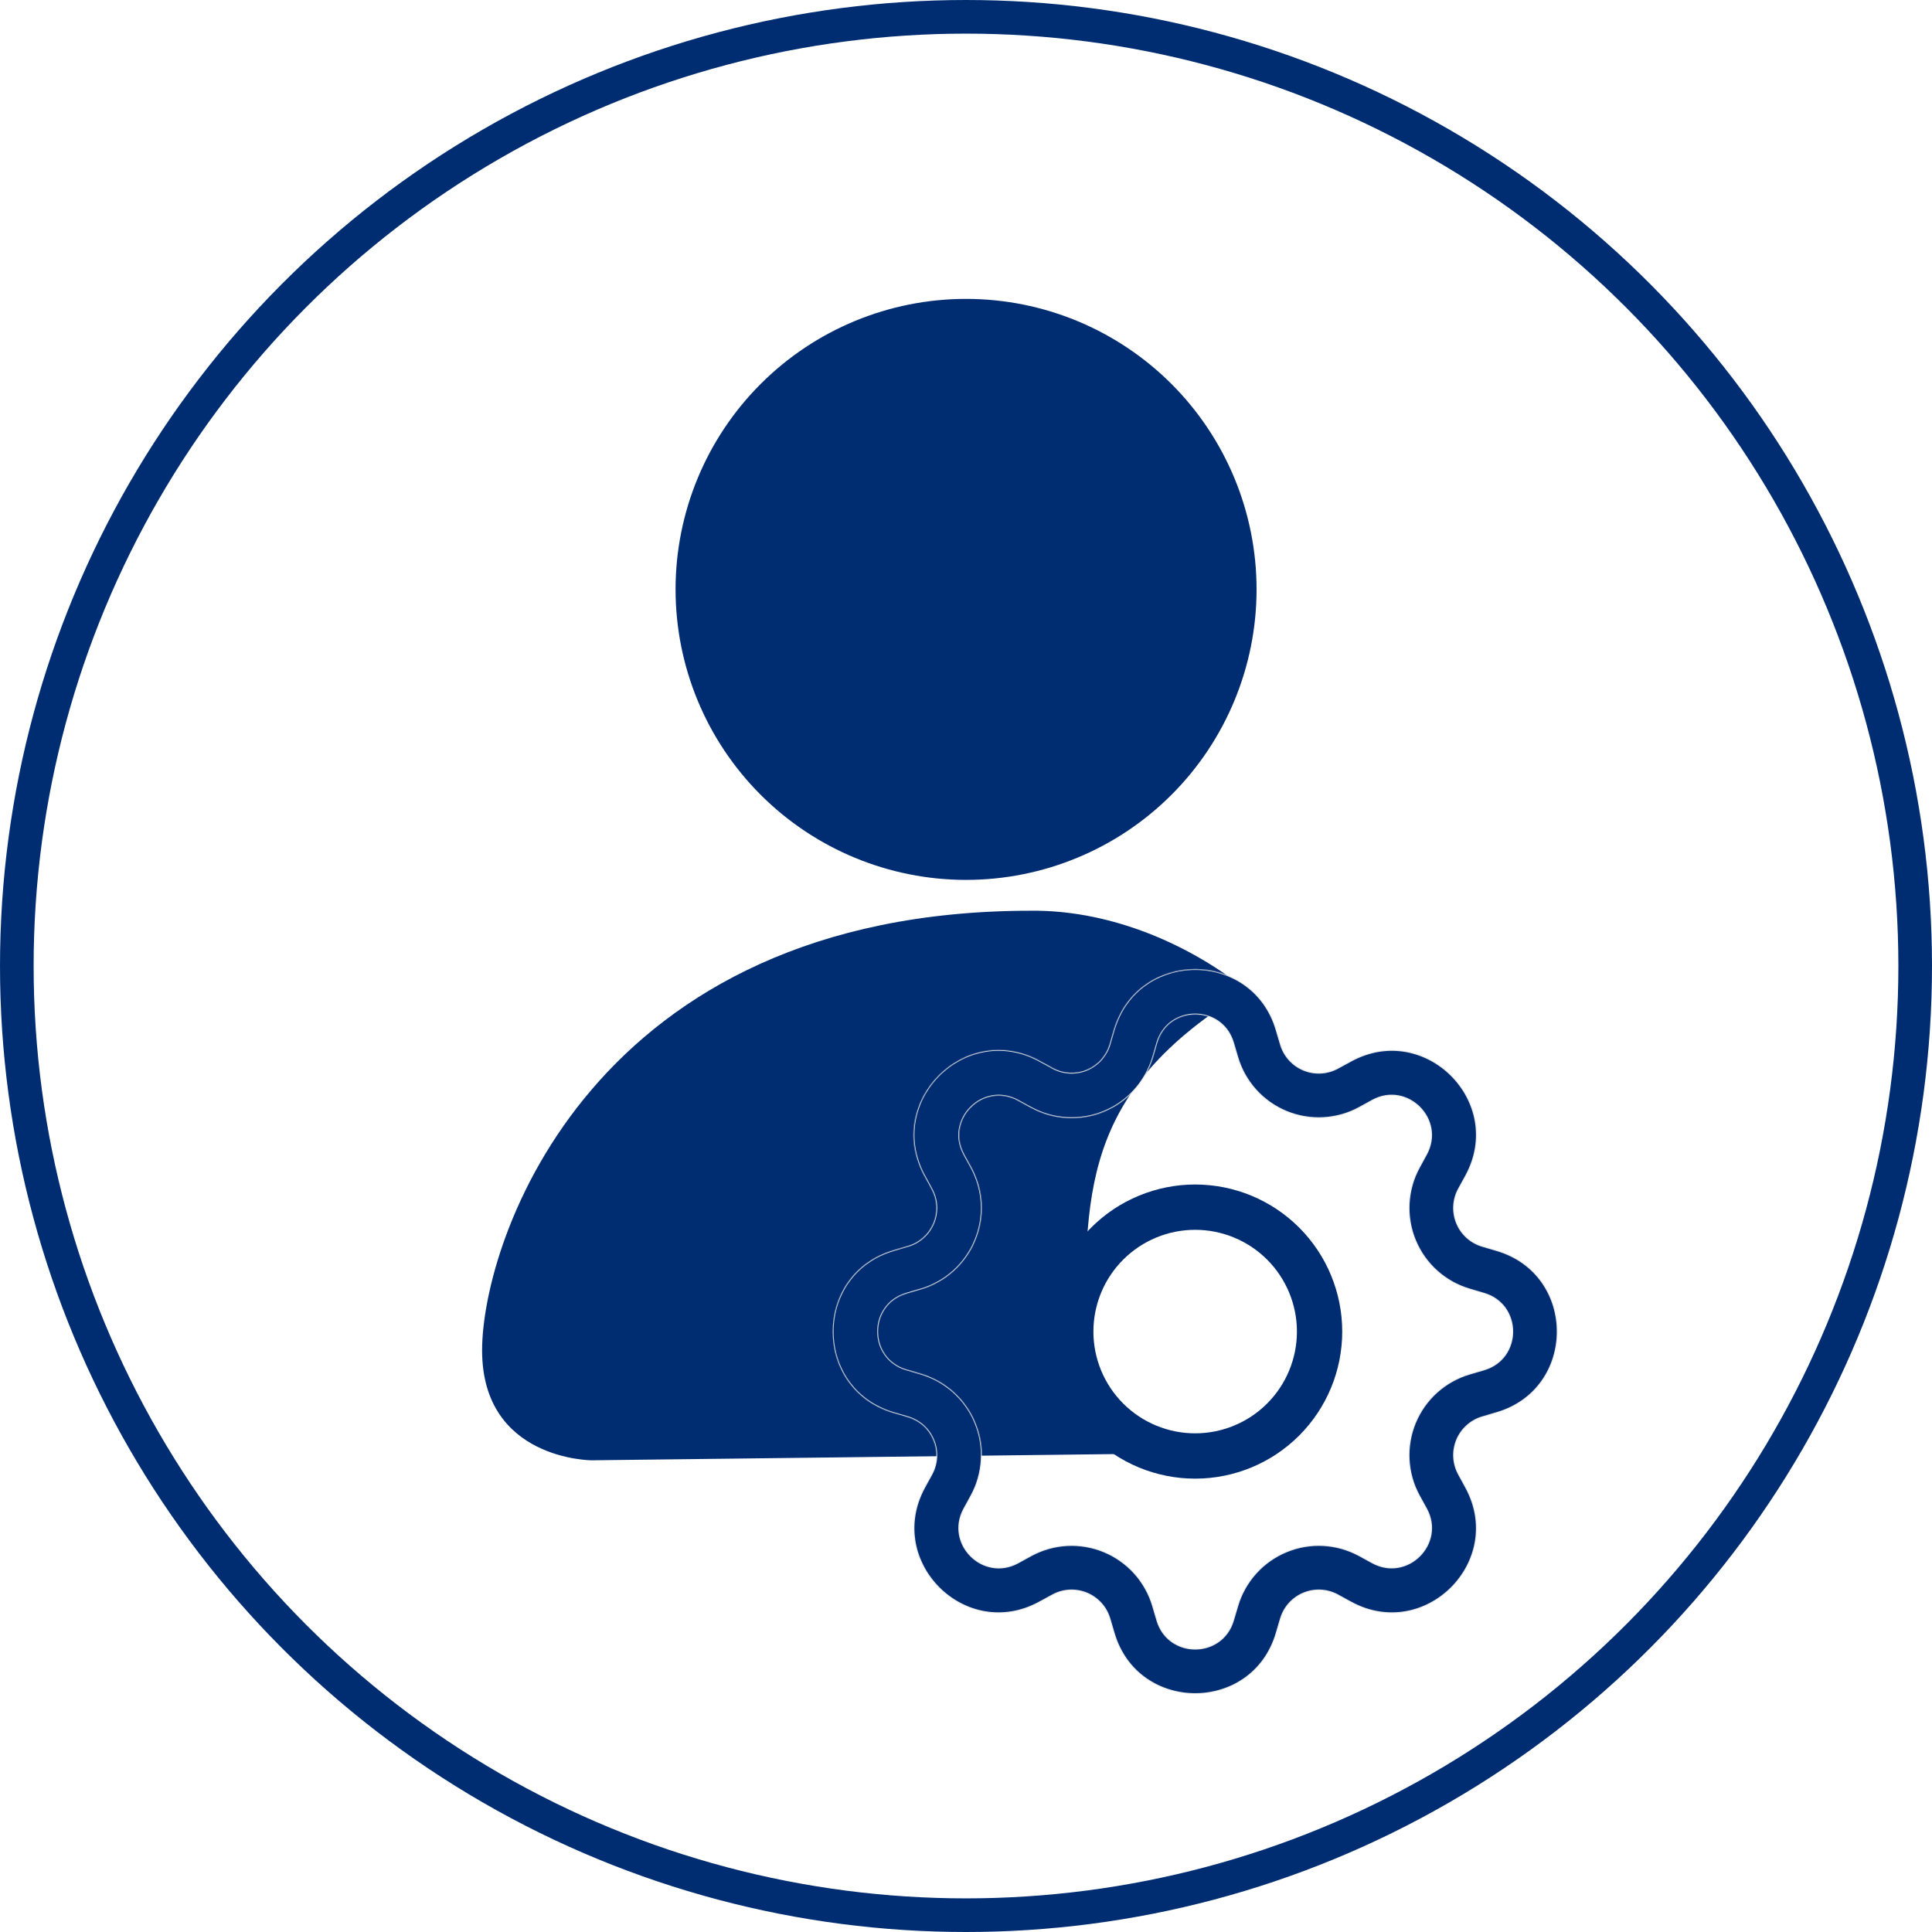 <svg width="2298" height="2298" viewBox="0 0 2298 2298" fill="none" xmlns="http://www.w3.org/2000/svg">
<g filter="url(#filter0_i)">
<path d="M1149.08 1042.58C1240.72 1042.58 1328.61 1006.17 1393.41 941.373C1458.21 876.573 1494.61 788.686 1494.61 697.044C1494.61 605.403 1458.21 517.517 1393.41 452.717C1328.61 387.917 1240.72 351.513 1149.08 351.513C1057.44 351.513 969.55 387.917 904.75 452.717C839.95 517.517 803.546 605.403 803.546 697.044C803.546 788.686 839.95 876.573 904.75 941.373C969.55 1006.17 1057.44 1042.58 1149.08 1042.58Z" fill="#002D72"/>
</g>
<g filter="url(#filter1_i)">
<path fill-rule="evenodd" clip-rule="evenodd" d="M1336.11 1725.42C1316.76 1684.61 1290.22 1640.98 1291.02 1595.8C1291.02 1418.66 1282.57 1295.24 1483.57 1174.07C1405.61 1112.08 1311.77 1078.27 1226.15 1079.26C703.969 1079.26 573.426 1471.47 573.426 1602.2C573.426 1732.94 703.97 1732.94 703.97 1732.94L1336.11 1725.42Z" fill="#002D72"/>
</g>
<g filter="url(#filter2_i)">
<path d="M1421.58 1404.9C1398.61 1404.9 1375.86 1409.43 1354.63 1418.22C1333.41 1427.01 1314.13 1439.89 1297.88 1456.14C1281.64 1472.38 1268.76 1491.67 1259.96 1512.89C1251.17 1534.11 1246.65 1556.86 1246.65 1579.83C1246.65 1602.8 1251.17 1625.55 1259.96 1646.77C1268.76 1668 1281.64 1687.28 1297.88 1703.52C1314.13 1719.77 1333.41 1732.65 1354.63 1741.44C1375.86 1750.24 1398.61 1754.76 1421.58 1754.76C1467.97 1754.76 1512.47 1736.33 1545.27 1703.52C1578.07 1670.72 1596.5 1626.22 1596.5 1579.83C1596.5 1533.44 1578.07 1488.94 1545.27 1456.14C1512.47 1423.33 1467.97 1404.9 1421.58 1404.9ZM1300.54 1579.83C1300.54 1547.73 1313.29 1516.94 1335.99 1494.24C1358.69 1471.55 1389.48 1458.79 1421.58 1458.79C1453.68 1458.79 1484.47 1471.55 1507.16 1494.24C1529.86 1516.94 1542.62 1547.73 1542.62 1579.83C1542.62 1611.93 1529.86 1642.72 1507.16 1665.42C1484.47 1688.12 1453.68 1700.87 1421.58 1700.87C1389.48 1700.87 1358.69 1688.12 1335.99 1665.42C1313.29 1642.72 1300.54 1611.93 1300.54 1579.83Z" fill="#002D72"/>
</g>
<g filter="url(#filter3_i)">
<mask id="mask0" style="mask-type:alpha" maskUnits="userSpaceOnUse" x="990" y="1148" width="863" height="863">
<path d="M1518.39 1221.09C1489.99 1124.62 1353.22 1124.62 1324.82 1221.09L1319.75 1238.28C1317.77 1245.01 1314.3 1251.22 1309.61 1256.44C1304.92 1261.66 1299.12 1265.76 1292.63 1268.45C1286.15 1271.14 1279.14 1272.34 1272.13 1271.97C1265.12 1271.59 1258.28 1269.66 1252.12 1266.3L1236.38 1257.68C1148 1209.61 1051.38 1306.29 1099.5 1394.61L1108.07 1410.35C1111.43 1416.51 1113.36 1423.35 1113.74 1430.36C1114.11 1437.37 1112.91 1444.38 1110.22 1450.86C1107.53 1457.35 1103.43 1463.15 1098.21 1467.84C1092.99 1472.53 1086.78 1476 1080.05 1477.98L1062.86 1483.05C966.393 1511.45 966.393 1648.22 1062.86 1676.62L1080.05 1681.69C1086.78 1683.67 1092.99 1687.14 1098.21 1691.83C1103.43 1696.52 1107.53 1702.32 1110.22 1708.81C1112.91 1715.29 1114.11 1722.3 1113.74 1729.31C1113.36 1736.32 1111.43 1743.16 1108.07 1749.32L1099.45 1765.05C1051.38 1853.44 1148 1950.11 1236.38 1901.94L1252.12 1893.37C1258.28 1890.01 1265.12 1888.07 1272.13 1887.7C1279.14 1887.33 1286.15 1888.53 1292.63 1891.22C1299.12 1893.91 1304.92 1898.01 1309.61 1903.23C1314.3 1908.45 1317.77 1914.66 1319.75 1921.39L1324.82 1938.58C1353.22 2035.04 1489.99 2035.04 1518.39 1938.58L1523.46 1921.39C1525.44 1914.66 1528.91 1908.45 1533.6 1903.23C1538.29 1898.01 1544.09 1893.91 1550.58 1891.22C1557.06 1888.53 1564.07 1887.33 1571.08 1887.7C1578.09 1888.07 1584.93 1890.01 1591.09 1893.37L1606.82 1901.99C1695.2 1950.11 1791.88 1853.38 1743.71 1765.05L1735.14 1749.32C1731.78 1743.16 1729.84 1736.32 1729.47 1729.31C1729.1 1722.3 1730.3 1715.29 1732.99 1708.81C1735.68 1702.32 1739.78 1696.52 1745 1691.83C1750.22 1687.14 1756.43 1683.67 1763.15 1681.69L1780.34 1676.62C1876.82 1648.22 1876.82 1511.45 1780.34 1483.05L1763.15 1477.98C1756.43 1476 1750.22 1472.53 1745 1467.84C1739.78 1463.15 1735.68 1457.35 1732.99 1450.86C1730.3 1444.38 1729.1 1437.37 1729.47 1430.36C1729.84 1423.35 1731.78 1416.51 1735.14 1410.35L1743.76 1394.61C1791.88 1306.23 1695.15 1209.61 1606.82 1257.73L1591.09 1266.3C1584.93 1269.66 1578.09 1271.59 1571.08 1271.97C1564.07 1272.34 1557.06 1271.14 1550.58 1268.45C1544.09 1265.76 1538.29 1261.66 1533.6 1256.44C1528.91 1251.22 1525.44 1245.01 1523.46 1238.28L1518.39 1221.09ZM1376.5 1236.34C1389.76 1191.34 1453.45 1191.34 1466.71 1236.34L1471.78 1253.53C1476.03 1267.98 1483.47 1281.29 1493.54 1292.49C1503.61 1303.68 1516.07 1312.49 1529.98 1318.25C1543.9 1324.01 1558.93 1326.59 1573.97 1325.78C1589.01 1324.98 1603.68 1320.82 1616.9 1313.62L1632.59 1304.99C1673.76 1282.63 1718.81 1327.63 1696.39 1368.85L1687.82 1384.59C1680.62 1397.82 1676.48 1412.49 1675.68 1427.52C1674.89 1442.56 1677.47 1457.58 1683.24 1471.49C1689 1485.4 1697.81 1497.85 1709.01 1507.91C1720.21 1517.98 1733.52 1525.41 1747.96 1529.66L1765.11 1534.73C1810.1 1547.99 1810.1 1611.68 1765.11 1624.94L1747.91 1630.01C1733.46 1634.26 1720.15 1641.7 1708.95 1651.77C1697.75 1661.84 1688.95 1674.3 1683.19 1688.21C1677.43 1702.13 1674.85 1717.16 1675.65 1732.2C1676.46 1747.24 1680.61 1761.91 1687.82 1775.13L1696.44 1790.82C1718.81 1831.99 1673.81 1877.04 1632.59 1854.62L1616.9 1846.05C1603.67 1838.85 1589 1834.69 1573.96 1833.89C1558.91 1833.09 1543.88 1835.67 1529.96 1841.44C1516.05 1847.21 1503.6 1856.02 1493.53 1867.22C1483.46 1878.43 1476.03 1891.74 1471.78 1906.19L1466.71 1923.33C1453.45 1968.33 1389.76 1968.33 1376.5 1923.33L1371.43 1906.14C1367.17 1891.7 1359.73 1878.4 1349.67 1867.2C1339.6 1856.01 1327.16 1847.21 1313.25 1841.45C1299.34 1835.69 1284.32 1833.11 1269.28 1833.91C1254.25 1834.71 1239.58 1838.85 1226.36 1846.05L1210.62 1854.68C1169.45 1877.04 1124.4 1832.04 1146.82 1790.82L1155.39 1775.13C1162.6 1761.91 1166.77 1747.23 1167.58 1732.18C1168.38 1717.14 1165.81 1702.1 1160.05 1688.18C1154.29 1674.25 1145.48 1661.8 1134.28 1651.72C1123.07 1641.65 1109.75 1634.21 1095.3 1629.95L1078.11 1624.89C1033.11 1611.63 1033.11 1547.93 1078.11 1534.67L1095.3 1529.61C1109.73 1525.35 1123.03 1517.91 1134.22 1507.85C1145.4 1497.78 1154.2 1485.34 1159.96 1471.44C1165.72 1457.54 1168.3 1442.53 1167.51 1427.5C1166.72 1412.47 1162.57 1397.81 1155.39 1384.59L1146.76 1368.85C1124.4 1327.68 1169.4 1282.63 1210.62 1305.05L1226.36 1313.62C1239.58 1320.81 1254.25 1324.96 1269.28 1325.76C1284.32 1326.56 1299.34 1323.98 1313.25 1318.22C1327.16 1312.46 1339.6 1303.66 1349.67 1292.47C1359.73 1281.27 1367.17 1267.97 1371.43 1253.53L1376.5 1236.34Z" fill="#002D72"/>
</mask>
<g mask="url(#mask0)">
<path d="M1518.39 1221.09C1489.99 1124.62 1353.22 1124.62 1324.82 1221.09L1319.75 1238.28C1317.77 1245.01 1314.3 1251.22 1309.61 1256.44C1304.92 1261.66 1299.12 1265.76 1292.63 1268.45C1286.15 1271.14 1279.14 1272.34 1272.13 1271.97C1265.12 1271.59 1258.28 1269.66 1252.12 1266.3L1236.38 1257.68C1148 1209.61 1051.38 1306.29 1099.5 1394.61L1108.07 1410.35C1111.43 1416.51 1113.36 1423.35 1113.74 1430.36C1114.11 1437.37 1112.91 1444.38 1110.22 1450.86C1107.53 1457.35 1103.43 1463.15 1098.21 1467.84C1092.99 1472.53 1086.78 1476 1080.05 1477.98L1062.86 1483.05C966.393 1511.45 966.393 1648.22 1062.86 1676.62L1080.05 1681.69C1086.78 1683.67 1092.99 1687.14 1098.21 1691.83C1103.43 1696.52 1107.53 1702.32 1110.22 1708.81C1112.91 1715.29 1114.11 1722.3 1113.74 1729.31C1113.36 1736.32 1111.43 1743.16 1108.07 1749.32L1099.45 1765.05C1051.38 1853.44 1148 1950.11 1236.38 1901.94L1252.12 1893.37C1258.28 1890.01 1265.12 1888.07 1272.13 1887.7C1279.14 1887.33 1286.15 1888.53 1292.63 1891.22C1299.12 1893.91 1304.92 1898.01 1309.61 1903.23C1314.3 1908.45 1317.77 1914.66 1319.75 1921.39L1324.82 1938.58C1353.22 2035.04 1489.99 2035.04 1518.39 1938.58L1523.46 1921.39C1525.44 1914.66 1528.91 1908.45 1533.6 1903.23C1538.29 1898.01 1544.09 1893.91 1550.58 1891.22C1557.06 1888.53 1564.07 1887.33 1571.08 1887.7C1578.09 1888.07 1584.93 1890.01 1591.09 1893.37L1606.82 1901.99C1695.2 1950.11 1791.88 1853.38 1743.71 1765.05L1735.14 1749.32C1731.78 1743.16 1729.84 1736.32 1729.47 1729.31C1729.1 1722.3 1730.3 1715.29 1732.99 1708.81C1735.68 1702.32 1739.78 1696.52 1745 1691.83C1750.22 1687.14 1756.43 1683.67 1763.15 1681.69L1780.34 1676.62C1876.82 1648.22 1876.82 1511.45 1780.34 1483.05L1763.15 1477.98C1756.43 1476 1750.22 1472.53 1745 1467.84C1739.78 1463.15 1735.68 1457.35 1732.99 1450.86C1730.3 1444.38 1729.1 1437.37 1729.47 1430.36C1729.84 1423.35 1731.78 1416.51 1735.14 1410.35L1743.76 1394.61C1791.88 1306.23 1695.15 1209.61 1606.82 1257.73L1591.09 1266.3C1584.93 1269.66 1578.09 1271.59 1571.08 1271.97C1564.07 1272.34 1557.06 1271.14 1550.58 1268.45C1544.09 1265.76 1538.29 1261.66 1533.6 1256.44C1528.91 1251.22 1525.44 1245.01 1523.46 1238.28L1518.39 1221.09ZM1376.5 1236.34C1389.76 1191.34 1453.45 1191.34 1466.71 1236.34L1471.78 1253.53C1476.03 1267.98 1483.47 1281.29 1493.54 1292.49C1503.61 1303.68 1516.07 1312.49 1529.98 1318.25C1543.9 1324.01 1558.93 1326.59 1573.97 1325.78C1589.01 1324.98 1603.68 1320.82 1616.9 1313.62L1632.59 1304.99C1673.76 1282.63 1718.81 1327.63 1696.39 1368.85L1687.82 1384.59C1680.62 1397.82 1676.48 1412.49 1675.68 1427.52C1674.89 1442.56 1677.47 1457.58 1683.24 1471.49C1689 1485.4 1697.81 1497.85 1709.01 1507.91C1720.21 1517.98 1733.52 1525.41 1747.96 1529.66L1765.11 1534.73C1810.1 1547.99 1810.1 1611.68 1765.11 1624.94L1747.91 1630.01C1733.46 1634.26 1720.15 1641.7 1708.95 1651.77C1697.75 1661.84 1688.95 1674.3 1683.19 1688.21C1677.43 1702.13 1674.85 1717.16 1675.65 1732.2C1676.46 1747.24 1680.61 1761.91 1687.82 1775.13L1696.44 1790.82C1718.81 1831.99 1673.81 1877.04 1632.59 1854.62L1616.9 1846.05C1603.67 1838.85 1589 1834.69 1573.96 1833.89C1558.91 1833.09 1543.88 1835.67 1529.96 1841.44C1516.05 1847.21 1503.6 1856.02 1493.53 1867.22C1483.46 1878.43 1476.03 1891.74 1471.78 1906.19L1466.71 1923.33C1453.45 1968.33 1389.76 1968.33 1376.5 1923.33L1371.43 1906.14C1367.17 1891.7 1359.73 1878.4 1349.67 1867.2C1339.6 1856.01 1327.16 1847.21 1313.25 1841.45C1299.34 1835.69 1284.32 1833.11 1269.28 1833.91C1254.25 1834.71 1239.58 1838.85 1226.36 1846.05L1210.62 1854.68C1169.45 1877.04 1124.4 1832.04 1146.82 1790.82L1155.39 1775.13C1162.6 1761.91 1166.77 1747.23 1167.58 1732.18C1168.38 1717.14 1165.81 1702.1 1160.05 1688.18C1154.29 1674.25 1145.48 1661.8 1134.28 1651.72C1123.07 1641.65 1109.75 1634.21 1095.3 1629.95L1078.11 1624.89C1033.11 1611.63 1033.11 1547.93 1078.11 1534.67L1095.3 1529.61C1109.73 1525.35 1123.03 1517.91 1134.22 1507.85C1145.4 1497.78 1154.2 1485.34 1159.96 1471.44C1165.72 1457.54 1168.3 1442.53 1167.51 1427.5C1166.72 1412.47 1162.57 1397.81 1155.39 1384.59L1146.76 1368.85C1124.4 1327.68 1169.4 1282.63 1210.62 1305.05L1226.36 1313.62C1239.58 1320.81 1254.25 1324.96 1269.28 1325.76C1284.32 1326.56 1299.34 1323.98 1313.25 1318.22C1327.16 1312.46 1339.6 1303.66 1349.67 1292.47C1359.73 1281.27 1367.17 1267.97 1371.43 1253.53L1376.5 1236.34Z" fill="#002D72"/>
<path d="M1518.39 1221.09C1489.99 1124.62 1353.22 1124.62 1324.82 1221.09L1319.75 1238.28C1317.77 1245.01 1314.3 1251.22 1309.61 1256.44C1304.92 1261.66 1299.12 1265.76 1292.63 1268.45C1286.15 1271.14 1279.14 1272.34 1272.13 1271.97C1265.12 1271.59 1258.28 1269.66 1252.12 1266.3L1236.38 1257.68C1148 1209.61 1051.38 1306.29 1099.5 1394.61L1108.07 1410.35C1111.43 1416.51 1113.36 1423.35 1113.74 1430.36C1114.11 1437.37 1112.91 1444.38 1110.22 1450.86C1107.53 1457.35 1103.43 1463.15 1098.21 1467.84C1092.99 1472.53 1086.78 1476 1080.05 1477.98L1062.86 1483.05C966.393 1511.45 966.393 1648.22 1062.86 1676.62L1080.05 1681.69C1086.78 1683.67 1092.99 1687.14 1098.21 1691.83C1103.43 1696.52 1107.53 1702.32 1110.22 1708.81C1112.91 1715.29 1114.11 1722.3 1113.74 1729.31C1113.36 1736.32 1111.43 1743.16 1108.07 1749.32L1099.45 1765.05C1051.38 1853.44 1148 1950.11 1236.38 1901.94L1252.12 1893.37C1258.28 1890.01 1265.12 1888.07 1272.13 1887.7C1279.14 1887.33 1286.15 1888.53 1292.63 1891.22C1299.12 1893.91 1304.92 1898.01 1309.61 1903.23C1314.3 1908.45 1317.77 1914.66 1319.75 1921.39L1324.82 1938.58C1353.22 2035.04 1489.99 2035.04 1518.39 1938.58L1523.46 1921.39C1525.44 1914.66 1528.91 1908.45 1533.6 1903.23C1538.29 1898.01 1544.09 1893.91 1550.58 1891.22C1557.06 1888.53 1564.07 1887.33 1571.08 1887.7C1578.09 1888.07 1584.93 1890.01 1591.09 1893.37L1606.82 1901.99C1695.2 1950.11 1791.88 1853.38 1743.71 1765.05L1735.14 1749.32C1731.78 1743.16 1729.84 1736.32 1729.47 1729.31C1729.1 1722.3 1730.3 1715.29 1732.99 1708.81C1735.68 1702.32 1739.78 1696.52 1745 1691.83C1750.22 1687.14 1756.43 1683.67 1763.15 1681.69L1780.34 1676.62C1876.82 1648.22 1876.82 1511.45 1780.34 1483.05L1763.15 1477.98C1756.43 1476 1750.22 1472.53 1745 1467.84C1739.78 1463.15 1735.68 1457.35 1732.99 1450.86C1730.3 1444.38 1729.1 1437.37 1729.47 1430.36C1729.84 1423.35 1731.78 1416.51 1735.14 1410.35L1743.76 1394.61C1791.88 1306.23 1695.15 1209.61 1606.82 1257.73L1591.09 1266.3C1584.93 1269.66 1578.09 1271.59 1571.08 1271.97C1564.07 1272.34 1557.06 1271.14 1550.58 1268.45C1544.09 1265.76 1538.29 1261.66 1533.6 1256.44C1528.91 1251.22 1525.44 1245.01 1523.46 1238.28L1518.39 1221.09ZM1376.5 1236.34C1389.76 1191.34 1453.45 1191.34 1466.71 1236.34L1471.78 1253.53C1476.03 1267.98 1483.47 1281.29 1493.54 1292.49C1503.61 1303.68 1516.07 1312.49 1529.98 1318.25C1543.9 1324.01 1558.93 1326.59 1573.97 1325.78C1589.01 1324.98 1603.68 1320.82 1616.9 1313.62L1632.59 1304.99C1673.76 1282.63 1718.81 1327.63 1696.39 1368.85L1687.82 1384.59C1680.62 1397.82 1676.48 1412.49 1675.68 1427.52C1674.89 1442.56 1677.47 1457.58 1683.24 1471.49C1689 1485.4 1697.81 1497.85 1709.01 1507.91C1720.21 1517.98 1733.52 1525.41 1747.96 1529.66L1765.11 1534.73C1810.1 1547.99 1810.1 1611.68 1765.11 1624.94L1747.91 1630.01C1733.46 1634.26 1720.15 1641.7 1708.95 1651.77C1697.75 1661.84 1688.95 1674.3 1683.19 1688.21C1677.43 1702.13 1674.85 1717.16 1675.65 1732.2C1676.46 1747.24 1680.61 1761.91 1687.82 1775.13L1696.44 1790.82C1718.81 1831.99 1673.81 1877.04 1632.59 1854.62L1616.9 1846.05C1603.67 1838.85 1589 1834.69 1573.96 1833.89C1558.91 1833.09 1543.88 1835.67 1529.96 1841.44C1516.05 1847.21 1503.6 1856.02 1493.53 1867.22C1483.46 1878.43 1476.03 1891.74 1471.78 1906.19L1466.71 1923.33C1453.45 1968.33 1389.76 1968.33 1376.5 1923.33L1371.43 1906.14C1367.17 1891.7 1359.73 1878.4 1349.67 1867.2C1339.6 1856.01 1327.16 1847.21 1313.25 1841.45C1299.34 1835.69 1284.32 1833.11 1269.28 1833.91C1254.25 1834.71 1239.58 1838.85 1226.36 1846.05L1210.62 1854.68C1169.45 1877.04 1124.4 1832.04 1146.82 1790.82L1155.39 1775.13C1162.6 1761.91 1166.77 1747.23 1167.58 1732.18C1168.38 1717.14 1165.81 1702.1 1160.05 1688.18C1154.29 1674.25 1145.48 1661.8 1134.28 1651.72C1123.07 1641.65 1109.75 1634.21 1095.3 1629.95L1078.11 1624.89C1033.11 1611.63 1033.11 1547.93 1078.11 1534.67L1095.3 1529.61C1109.73 1525.35 1123.03 1517.91 1134.22 1507.85C1145.4 1497.78 1154.2 1485.34 1159.96 1471.44C1165.72 1457.54 1168.3 1442.53 1167.51 1427.5C1166.72 1412.47 1162.57 1397.81 1155.39 1384.59L1146.76 1368.85C1124.4 1327.68 1169.4 1282.63 1210.62 1305.05L1226.36 1313.62C1239.58 1320.81 1254.25 1324.96 1269.28 1325.76C1284.32 1326.56 1299.34 1323.98 1313.25 1318.22C1327.16 1312.46 1339.6 1303.66 1349.67 1292.47C1359.73 1281.27 1367.17 1267.97 1371.43 1253.53L1376.5 1236.34Z" stroke="#E5E5E5" stroke-width="2"/>
</g>
</g>
<circle cx="1149" cy="1149" r="1129" stroke="#002D72" stroke-width="40"/>
<defs>
<filter id="filter0_i" x="803.546" y="351.513" width="691.063" height="695.064" filterUnits="userSpaceOnUse" color-interpolation-filters="sRGB">
<feFlood flood-opacity="0" result="BackgroundImageFix"/>
<feBlend mode="normal" in="SourceGraphic" in2="BackgroundImageFix" result="shape"/>
<feColorMatrix in="SourceAlpha" type="matrix" values="0 0 0 0 0 0 0 0 0 0 0 0 0 0 0 0 0 0 127 0" result="hardAlpha"/>
<feOffset dy="4"/>
<feGaussianBlur stdDeviation="2"/>
<feComposite in2="hardAlpha" operator="arithmetic" k2="-1" k3="1"/>
<feColorMatrix type="matrix" values="0 0 0 0 0 0 0 0 0 0 0 0 0 0 0 0 0 0 0.25 0"/>
<feBlend mode="normal" in2="shape" result="effect1_innerShadow"/>
</filter>
<filter id="filter1_i" x="573.426" y="1079.24" width="910.147" height="657.693" filterUnits="userSpaceOnUse" color-interpolation-filters="sRGB">
<feFlood flood-opacity="0" result="BackgroundImageFix"/>
<feBlend mode="normal" in="SourceGraphic" in2="BackgroundImageFix" result="shape"/>
<feColorMatrix in="SourceAlpha" type="matrix" values="0 0 0 0 0 0 0 0 0 0 0 0 0 0 0 0 0 0 127 0" result="hardAlpha"/>
<feOffset dy="4"/>
<feGaussianBlur stdDeviation="2"/>
<feComposite in2="hardAlpha" operator="arithmetic" k2="-1" k3="1"/>
<feColorMatrix type="matrix" values="0 0 0 0 0 0 0 0 0 0 0 0 0 0 0 0 0 0 0.25 0"/>
<feBlend mode="normal" in2="shape" result="effect1_innerShadow"/>
</filter>
<filter id="filter2_i" x="1246.65" y="1404.9" width="349.855" height="353.855" filterUnits="userSpaceOnUse" color-interpolation-filters="sRGB">
<feFlood flood-opacity="0" result="BackgroundImageFix"/>
<feBlend mode="normal" in="SourceGraphic" in2="BackgroundImageFix" result="shape"/>
<feColorMatrix in="SourceAlpha" type="matrix" values="0 0 0 0 0 0 0 0 0 0 0 0 0 0 0 0 0 0 127 0" result="hardAlpha"/>
<feOffset dy="4"/>
<feGaussianBlur stdDeviation="2"/>
<feComposite in2="hardAlpha" operator="arithmetic" k2="-1" k3="1"/>
<feColorMatrix type="matrix" values="0 0 0 0 0 0 0 0 0 0 0 0 0 0 0 0 0 0 0.25 0"/>
<feBlend mode="normal" in2="shape" result="effect1_innerShadow"/>
</filter>
<filter id="filter3_i" x="990.509" y="1148.74" width="862.195" height="866.187" filterUnits="userSpaceOnUse" color-interpolation-filters="sRGB">
<feFlood flood-opacity="0" result="BackgroundImageFix"/>
<feBlend mode="normal" in="SourceGraphic" in2="BackgroundImageFix" result="shape"/>
<feColorMatrix in="SourceAlpha" type="matrix" values="0 0 0 0 0 0 0 0 0 0 0 0 0 0 0 0 0 0 127 0" result="hardAlpha"/>
<feOffset dy="4"/>
<feGaussianBlur stdDeviation="2"/>
<feComposite in2="hardAlpha" operator="arithmetic" k2="-1" k3="1"/>
<feColorMatrix type="matrix" values="0 0 0 0 0 0 0 0 0 0 0 0 0 0 0 0 0 0 0.25 0"/>
<feBlend mode="normal" in2="shape" result="effect1_innerShadow"/>
</filter>
</defs>
</svg>
